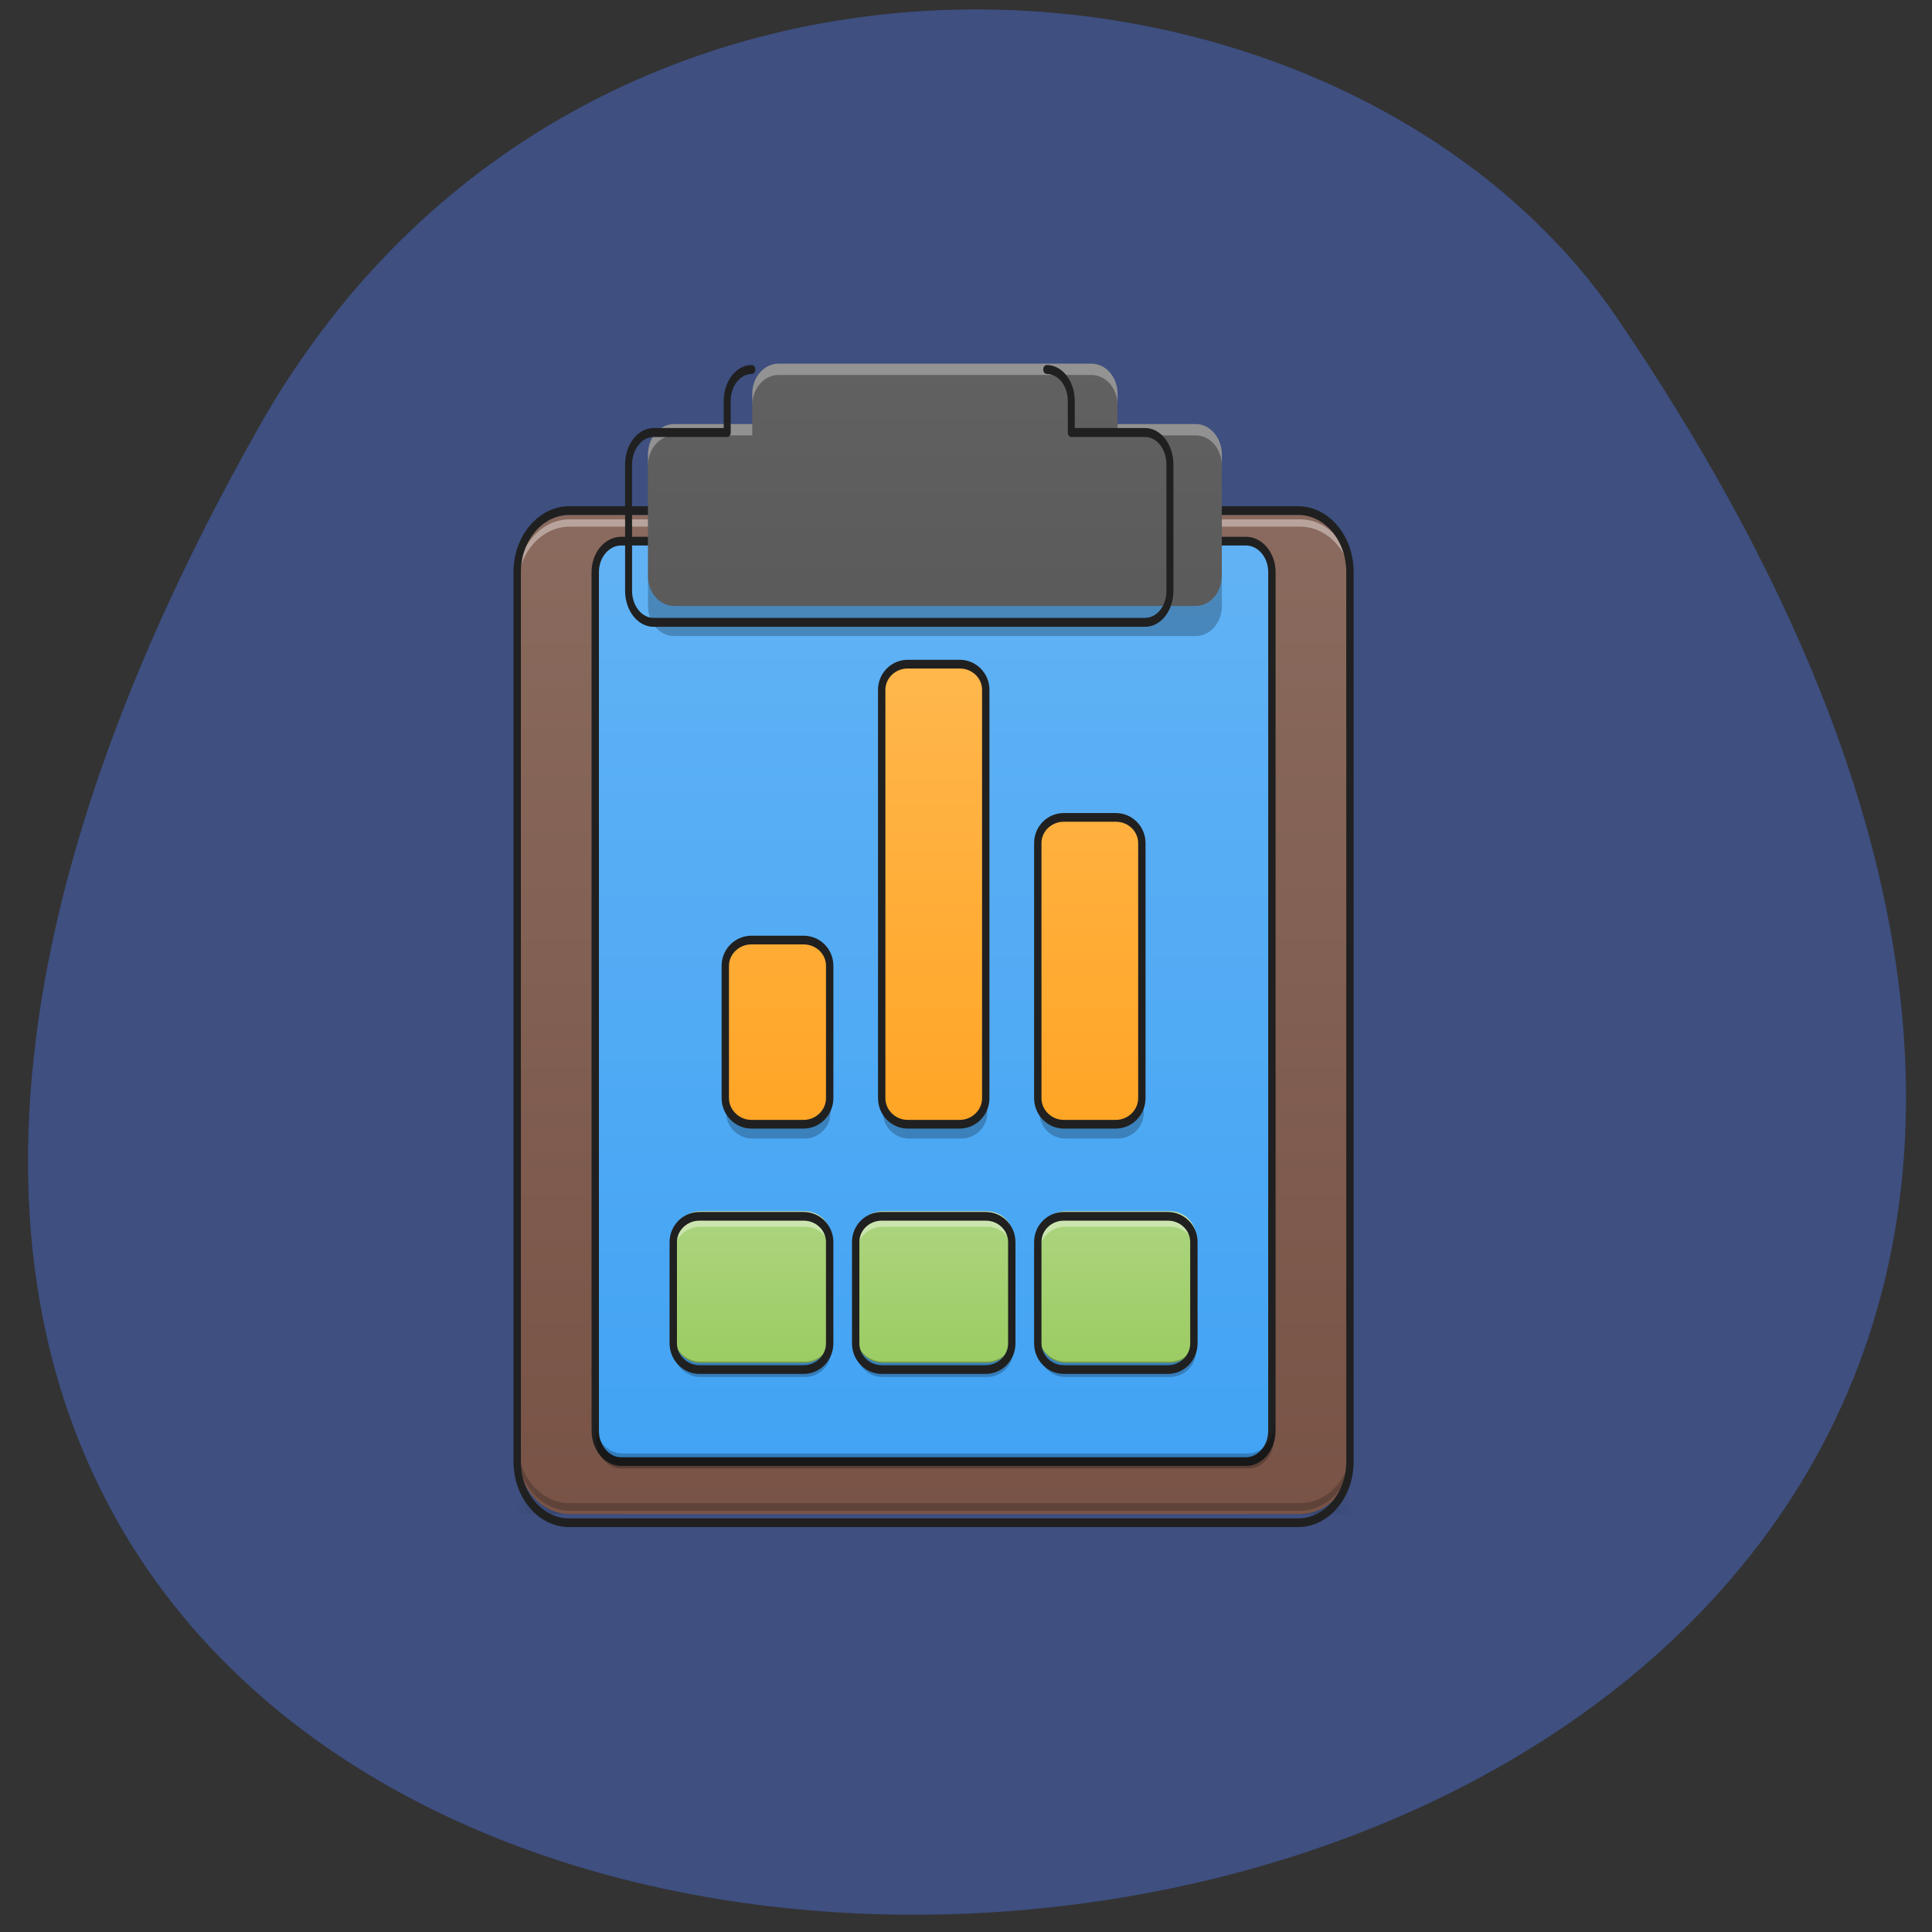 <svg xmlns="http://www.w3.org/2000/svg" viewBox="0 0 22 22" xmlns:xlink="http://www.w3.org/1999/xlink"><rect x="0" y="0" width="22" height="22" fill="#333333" stroke="none"/><defs><linearGradient id="8" gradientUnits="userSpaceOnUse" y1="37.09" x2="0" y2="32.13" gradientTransform="matrix(0.299 0 0 0.347 3.52 2.631)"><stop stop-color="#9ccc63"/><stop offset="1" stop-color="#acd57f"/></linearGradient><linearGradient id="7" gradientUnits="userSpaceOnUse" y1="42.05" x2="0" y2="4.344" gradientTransform="matrix(0.299 0 0 0.347 3.52 2.631)"><stop stop-color="#424242"/><stop offset="1" stop-color="#616161"/></linearGradient><linearGradient id="6" gradientUnits="userSpaceOnUse" y1="212.33" x2="0" y2="-115.75"><stop stop-color="#42a3f4"/><stop offset="1" stop-color="#62b3f4"/></linearGradient><linearGradient id="9" gradientUnits="userSpaceOnUse" y1="29.15" x2="0" y2="14.267" gradientTransform="matrix(0.299 0 0 0.347 3.52 2.631)"><stop stop-color="#ffa526"/><stop offset="1" stop-color="#ffb74c"/></linearGradient><linearGradient id="5" gradientUnits="userSpaceOnUse" y1="-141.41" x2="0" y2="-25.792" gradientTransform="matrix(0.034 0 0 0.113 0.892 20.16)"><stop stop-color="#8d6e62"/><stop offset="1" stop-color="#785346"/></linearGradient><radialGradient id="3" gradientUnits="userSpaceOnUse" cx="450.91" cy="189.58" r="21.17" gradientTransform="matrix(0 -0.041 -0.063 0 26.03 35.775)"><stop stop-color="#000" stop-opacity="0.314"/><stop offset="0.222" stop-color="#000" stop-opacity="0.275"/><stop offset="1" stop-color="#000" stop-opacity="0"/></radialGradient><radialGradient id="4" gradientUnits="userSpaceOnUse" cx="450.91" cy="189.58" r="21.17" gradientTransform="matrix(0 -0.041 0.063 0 -4.738 35.775)" xlink:href="#3"/></defs><path d="m 2.941 4.875 c -13.598 24.09 30.883 21.387 15.473 -1.254 c -3.09 -4.535 -11.809 -5.246 -15.473 1.254" fill="#3e4f80"/><path d="m 14.211 17.242 h 1.188 v -0.691 h -1.188" fill="url(#3)"/><path d="m 7.082 17.242 h -1.188 v -0.691 h 1.188" fill="url(#4)"/><path d="m 6.488 5.863 h 8.316 c 0.328 0 0.594 0.309 0.594 0.691 v 9.996 c 0 0.383 -0.266 0.691 -0.594 0.691 h -8.316 c -0.328 0 -0.594 -0.309 -0.594 -0.691 v -9.996 c 0 -0.383 0.27 -0.691 0.594 -0.691" fill="url(#5)"/><path d="m 6.488 5.914 c -0.328 0 -0.594 0.305 -0.594 0.688 v 0.086 c 0 -0.383 0.266 -0.691 0.594 -0.691 h 8.316 c 0.328 0 0.594 0.309 0.594 0.691 v -0.086 c 0 -0.383 -0.266 -0.688 -0.594 -0.688" fill="#fff" fill-opacity="0.392"/><path d="m 6.488 17.203 c -0.328 0 -0.594 -0.309 -0.594 -0.691 v -0.086 c 0 0.383 0.266 0.691 0.594 0.691 h 8.316 c 0.328 0 0.594 -0.309 0.594 -0.691 v 0.086 c 0 0.383 -0.266 0.691 -0.594 0.691" fill-opacity="0.196"/><g stroke="#202020" stroke-linecap="round" stroke-width="3" transform="matrix(0.028 0 0 0.033 3.52 9.635)"><path d="m 105.78 -115.79 h 296.35 c 11.692 0 21.16 9.472 21.16 21.22 v 306.95 c 0 11.631 -9.465 21.1 -21.16 21.1 h -296.35 c -11.692 0 -21.16 -9.472 -21.16 -21.1 v -306.95 c 0 -11.751 9.605 -21.22 21.16 -21.22" fill="none"/><path d="m 126.94 -105.24 h 254.03 c 5.846 0 10.579 4.796 10.579 10.671 v 296.28 c 0 5.875 -4.733 10.671 -10.579 10.671 h -254.03 c -5.846 0 -10.579 -4.796 -10.579 -10.671 v -296.28 c 0 -5.875 4.733 -10.671 10.579 -10.671" fill="url(#6)" stroke-linejoin="round"/></g><path d="m 8.863 4.141 c -0.16 0 -0.297 0.152 -0.297 0.344 v 0.344 h -0.891 c -0.164 0 -0.297 0.156 -0.297 0.348 v 1.379 c 0 0.191 0.133 0.344 0.297 0.344 h 5.941 c 0.164 0 0.297 -0.152 0.297 -0.344 v -1.379 c 0 -0.191 -0.133 -0.348 -0.297 -0.348 h -0.891 v -0.344 c 0 -0.191 -0.133 -0.344 -0.297 -0.344" fill="url(#7)"/><path d="m 7.379 6.555 v 0.344 c 0 0.191 0.133 0.344 0.297 0.344 h 5.941 c 0.164 0 0.297 -0.152 0.297 -0.344 v -0.344 c 0 0.191 -0.133 0.344 -0.297 0.344 h -5.941 c -0.164 0 -0.297 -0.152 -0.297 -0.344" fill-opacity="0.235"/><path d="m 8.863 4.141 c -0.16 0 -0.297 0.152 -0.297 0.344 v 0.129 c 0 -0.191 0.137 -0.344 0.297 -0.344 h 3.566 c 0.164 0 0.297 0.152 0.297 0.344 v -0.129 c 0 -0.191 -0.133 -0.344 -0.297 -0.344 m -4.754 0.688 c -0.164 0 -0.297 0.156 -0.297 0.348 v 0.129 c 0 -0.191 0.133 -0.348 0.297 -0.348 h 0.891 v -0.129 m 4.16 0 v 0.129 h 0.891 c 0.164 0 0.297 0.156 0.297 0.348 v -0.129 c 0 -0.191 -0.133 -0.348 -0.297 -0.348" fill="#fff" fill-opacity="0.314"/><path d="m 720.11 175.16 c -22.09 0 -39.979 17.672 -39.979 39.876 v 39.876 h -119.94 c -22.09 0 -40.505 18.13 -40.505 40.33 v 159.96 c 0 22.2 18.411 39.876 40.505 39.876 h 799.58 c 22.62 0 40.505 -17.672 40.505 -39.876 v -159.96 c 0 -22.2 -17.885 -40.33 -40.505 -40.33 h -119.94 v -39.876 c 0 -22.2 -17.885 -39.876 -39.979 -39.876" transform="matrix(0.007 0 0 0.009 3.52 2.631)" fill="none" stroke="#202020" stroke-linejoin="round" stroke-linecap="round" stroke-width="11.339"/><path d="m 6.785 16.207 v 0.172 c 0 0.191 0.133 0.344 0.297 0.344 h 7.129 c 0.164 0 0.297 -0.152 0.297 -0.344 v -0.172 c 0 0.191 -0.133 0.344 -0.297 0.344 h -7.129 c -0.164 0 -0.297 -0.152 -0.297 -0.344" fill-opacity="0.235"/><path d="m 12.133 13.793 h 1.188 c 0.164 0 0.297 0.129 0.297 0.289 v 1.145 c 0 0.16 -0.133 0.293 -0.297 0.293 h -1.188 c -0.164 0 -0.297 -0.133 -0.297 -0.293 v -1.145 c 0 -0.16 0.133 -0.289 0.297 -0.289" fill="url(#8)"/><path d="m 12.133 13.793 c -0.164 0 -0.297 0.129 -0.297 0.289 v 0.176 c 0 -0.16 0.133 -0.289 0.297 -0.289 h 1.188 c 0.164 0 0.297 0.129 0.297 0.289 v -0.176 c 0 -0.16 -0.133 -0.289 -0.297 -0.289" fill="#fff" fill-opacity="0.392"/><path d="m 12.133 15.68 c -0.164 0 -0.297 -0.129 -0.297 -0.289 v -0.176 c 0 0.16 0.133 0.289 0.297 0.289 h 1.188 c 0.164 0 0.297 -0.129 0.297 -0.289 v 0.176 c 0 0.16 -0.133 0.289 -0.297 0.289" fill-opacity="0.235"/><path d="m 306.92 127.74 h 42.32 c 5.846 0 10.579 3.957 10.579 8.873 v 35.01 c 0 4.916 -4.733 8.993 -10.579 8.993 h -42.32 c -5.846 0 -10.579 -4.077 -10.579 -8.993 v -35.01 c 0 -4.916 4.733 -8.873 10.579 -8.873" transform="matrix(0.028 0 0 0.033 3.52 9.635)" fill="none" stroke="#202020" stroke-linejoin="round" stroke-linecap="round" stroke-width="3"/><path d="m 12.133 9.313 h 0.594 c 0.164 0 0.297 0.129 0.297 0.289 v 2.867 c 0 0.16 -0.133 0.293 -0.297 0.293 h -0.594 c -0.164 0 -0.297 -0.133 -0.297 -0.293 v -2.867 c 0 -0.16 0.133 -0.289 0.297 -0.289" fill="url(#9)" id="0"/><path d="m 10.05 13.793 h 1.188 c 0.164 0 0.297 0.129 0.297 0.289 v 1.145 c 0 0.16 -0.133 0.293 -0.297 0.293 h -1.188 c -0.164 0 -0.297 -0.133 -0.297 -0.293 v -1.145 c 0 -0.16 0.133 -0.289 0.297 -0.289" fill="url(#8)"/><path d="m 10.05 13.793 c -0.164 0 -0.297 0.129 -0.297 0.289 v 0.176 c 0 -0.16 0.133 -0.289 0.297 -0.289 h 1.188 c 0.164 0 0.297 0.129 0.297 0.289 v -0.176 c 0 -0.16 -0.133 -0.289 -0.297 -0.289" fill="#fff" fill-opacity="0.392"/><path d="m 10.05 15.68 c -0.164 0 -0.297 -0.129 -0.297 -0.289 v -0.176 c 0 0.16 0.133 0.289 0.297 0.289 h 1.188 c 0.164 0 0.297 -0.129 0.297 -0.289 v 0.176 c 0 0.16 -0.133 0.289 -0.297 0.289" fill-opacity="0.235"/><path d="m 232.86 127.74 h 42.32 c 5.846 0 10.579 3.957 10.579 8.873 v 35.01 c 0 4.916 -4.733 8.993 -10.579 8.993 h -42.32 c -5.846 0 -10.579 -4.077 -10.579 -8.993 v -35.01 c 0 -4.916 4.733 -8.873 10.579 -8.873" transform="matrix(0.028 0 0 0.033 3.52 9.635)" fill="none" stroke="#202020" stroke-linejoin="round" stroke-linecap="round" stroke-width="3"/><path d="m 7.973 13.793 h 1.191 c 0.164 0 0.297 0.129 0.297 0.289 v 1.145 c 0 0.16 -0.133 0.293 -0.297 0.293 h -1.191 c -0.16 0 -0.297 -0.133 -0.297 -0.293 v -1.145 c 0 -0.16 0.137 -0.289 0.297 -0.289" fill="url(#8)"/><path d="m 7.973 13.793 c -0.16 0 -0.297 0.129 -0.297 0.289 v 0.176 c 0 -0.16 0.137 -0.289 0.297 -0.289 h 1.191 c 0.164 0 0.297 0.129 0.297 0.289 v -0.176 c 0 -0.16 -0.133 -0.289 -0.297 -0.289" fill="#fff" fill-opacity="0.392"/><path d="m 7.973 15.68 c -0.16 0 -0.297 -0.129 -0.297 -0.289 v -0.176 c 0 0.16 0.137 0.289 0.297 0.289 h 1.191 c 0.164 0 0.297 -0.129 0.297 -0.289 v 0.176 c 0 0.16 -0.133 0.289 -0.297 0.289" fill-opacity="0.235"/><path d="m 158.67 127.74 h 42.45 c 5.846 0 10.579 3.957 10.579 8.873 v 35.01 c 0 4.916 -4.733 8.993 -10.579 8.993 h -42.45 c -5.707 0 -10.579 -4.077 -10.579 -8.993 v -35.01 c 0 -4.916 4.872 -8.873 10.579 -8.873" transform="matrix(0.028 0 0 0.033 3.52 9.635)" fill="none" stroke="#202020" stroke-linejoin="round" stroke-linecap="round" stroke-width="3"/><path d="m 10.352 7.586 h 0.594 c 0.164 0 0.297 0.133 0.297 0.293 v 4.59 c 0 0.16 -0.133 0.293 -0.297 0.293 h -0.594 c -0.164 0 -0.297 -0.133 -0.297 -0.293 v -4.59 c 0 -0.16 0.133 -0.293 0.297 -0.293" fill="url(#9)" id="1"/><path d="m 8.566 10.691 h 0.594 c 0.168 0 0.297 0.129 0.297 0.289 v 1.488 c 0 0.16 -0.129 0.293 -0.297 0.293 h -0.594 c -0.16 0 -0.297 -0.133 -0.297 -0.293 v -1.488 c 0 -0.16 0.137 -0.289 0.297 -0.289" fill="url(#9)" id="2"/><g fill="#fff" fill-opacity="0.392"><path d="m 12.133 9.313 c -0.164 0 -0.297 0.129 -0.297 0.289 v 0.172 c 0 -0.16 0.133 -0.289 0.297 -0.289 h 0.594 c 0.164 0 0.297 0.129 0.297 0.289 v -0.172 c 0 -0.16 -0.133 -0.289 -0.297 -0.289"/><path d="m 10.352 7.586 c -0.164 0 -0.297 0.133 -0.297 0.293 v 0.172 c 0 -0.16 0.133 -0.289 0.297 -0.289 h 0.594 c 0.164 0 0.297 0.129 0.297 0.289 v -0.172 c 0 -0.16 -0.133 -0.293 -0.297 -0.293"/><path d="m 8.566 10.691 c -0.16 0 -0.297 0.129 -0.297 0.289 v 0.172 c 0 -0.16 0.137 -0.289 0.297 -0.289 h 0.594 c 0.168 0 0.297 0.129 0.297 0.289 v -0.172 c 0 -0.16 -0.129 -0.289 -0.297 -0.289"/></g><g fill-opacity="0.235"><path d="m 12.133 12.965 c -0.164 0 -0.297 -0.133 -0.297 -0.293 v -0.172 c 0 0.16 0.133 0.293 0.297 0.293 h 0.594 c 0.164 0 0.297 -0.133 0.297 -0.293 v 0.172 c 0 0.16 -0.133 0.293 -0.297 0.293"/><path d="m 10.352 12.965 c -0.164 0 -0.297 -0.133 -0.297 -0.293 v -0.172 c 0 0.16 0.133 0.293 0.297 0.293 h 0.594 c 0.164 0 0.297 -0.133 0.297 -0.293 v 0.172 c 0 0.16 -0.133 0.293 -0.297 0.293"/><path d="m 8.566 12.965 c -0.16 0 -0.297 -0.133 -0.297 -0.293 v -0.172 c 0 0.16 0.137 0.293 0.297 0.293 h 0.594 c 0.168 0 0.297 -0.133 0.297 -0.293 v 0.172 c 0 0.16 -0.129 0.293 -0.297 0.293"/></g><use xlink:href="#0"/><use xlink:href="#1"/><use xlink:href="#2"/><g fill="none" stroke="#202020" stroke-linejoin="round" stroke-linecap="round" stroke-width="3" transform="matrix(0.028 0 0 0.033 3.52 9.635)"><path d="m 306.92 -9.914 h 21.16 c 5.846 0 10.579 3.957 10.579 8.873 v 88.01 c 0 4.916 -4.733 8.993 -10.579 8.993 h -21.16 c -5.846 0 -10.579 -4.077 -10.579 -8.993 v -88.01 c 0 -4.916 4.733 -8.873 10.579 -8.873"/><path d="m 243.44 -62.792 h 21.16 c 5.846 0 10.579 3.957 10.579 8.873 v 140.89 c 0 4.916 -4.733 8.993 -10.579 8.993 h -21.16 c -5.846 0 -10.579 -4.077 -10.579 -8.993 v -140.89 c 0 -4.916 4.733 -8.873 10.579 -8.873"/><path d="m 179.83 32.412 h 21.297 c 5.846 0 10.579 3.957 10.579 8.873 v 45.684 c 0 4.916 -4.733 8.993 -10.579 8.993 h -21.297 c -5.707 0 -10.579 -4.077 -10.579 -8.993 v -45.684 c 0 -4.916 4.872 -8.873 10.579 -8.873"/></g></svg>
